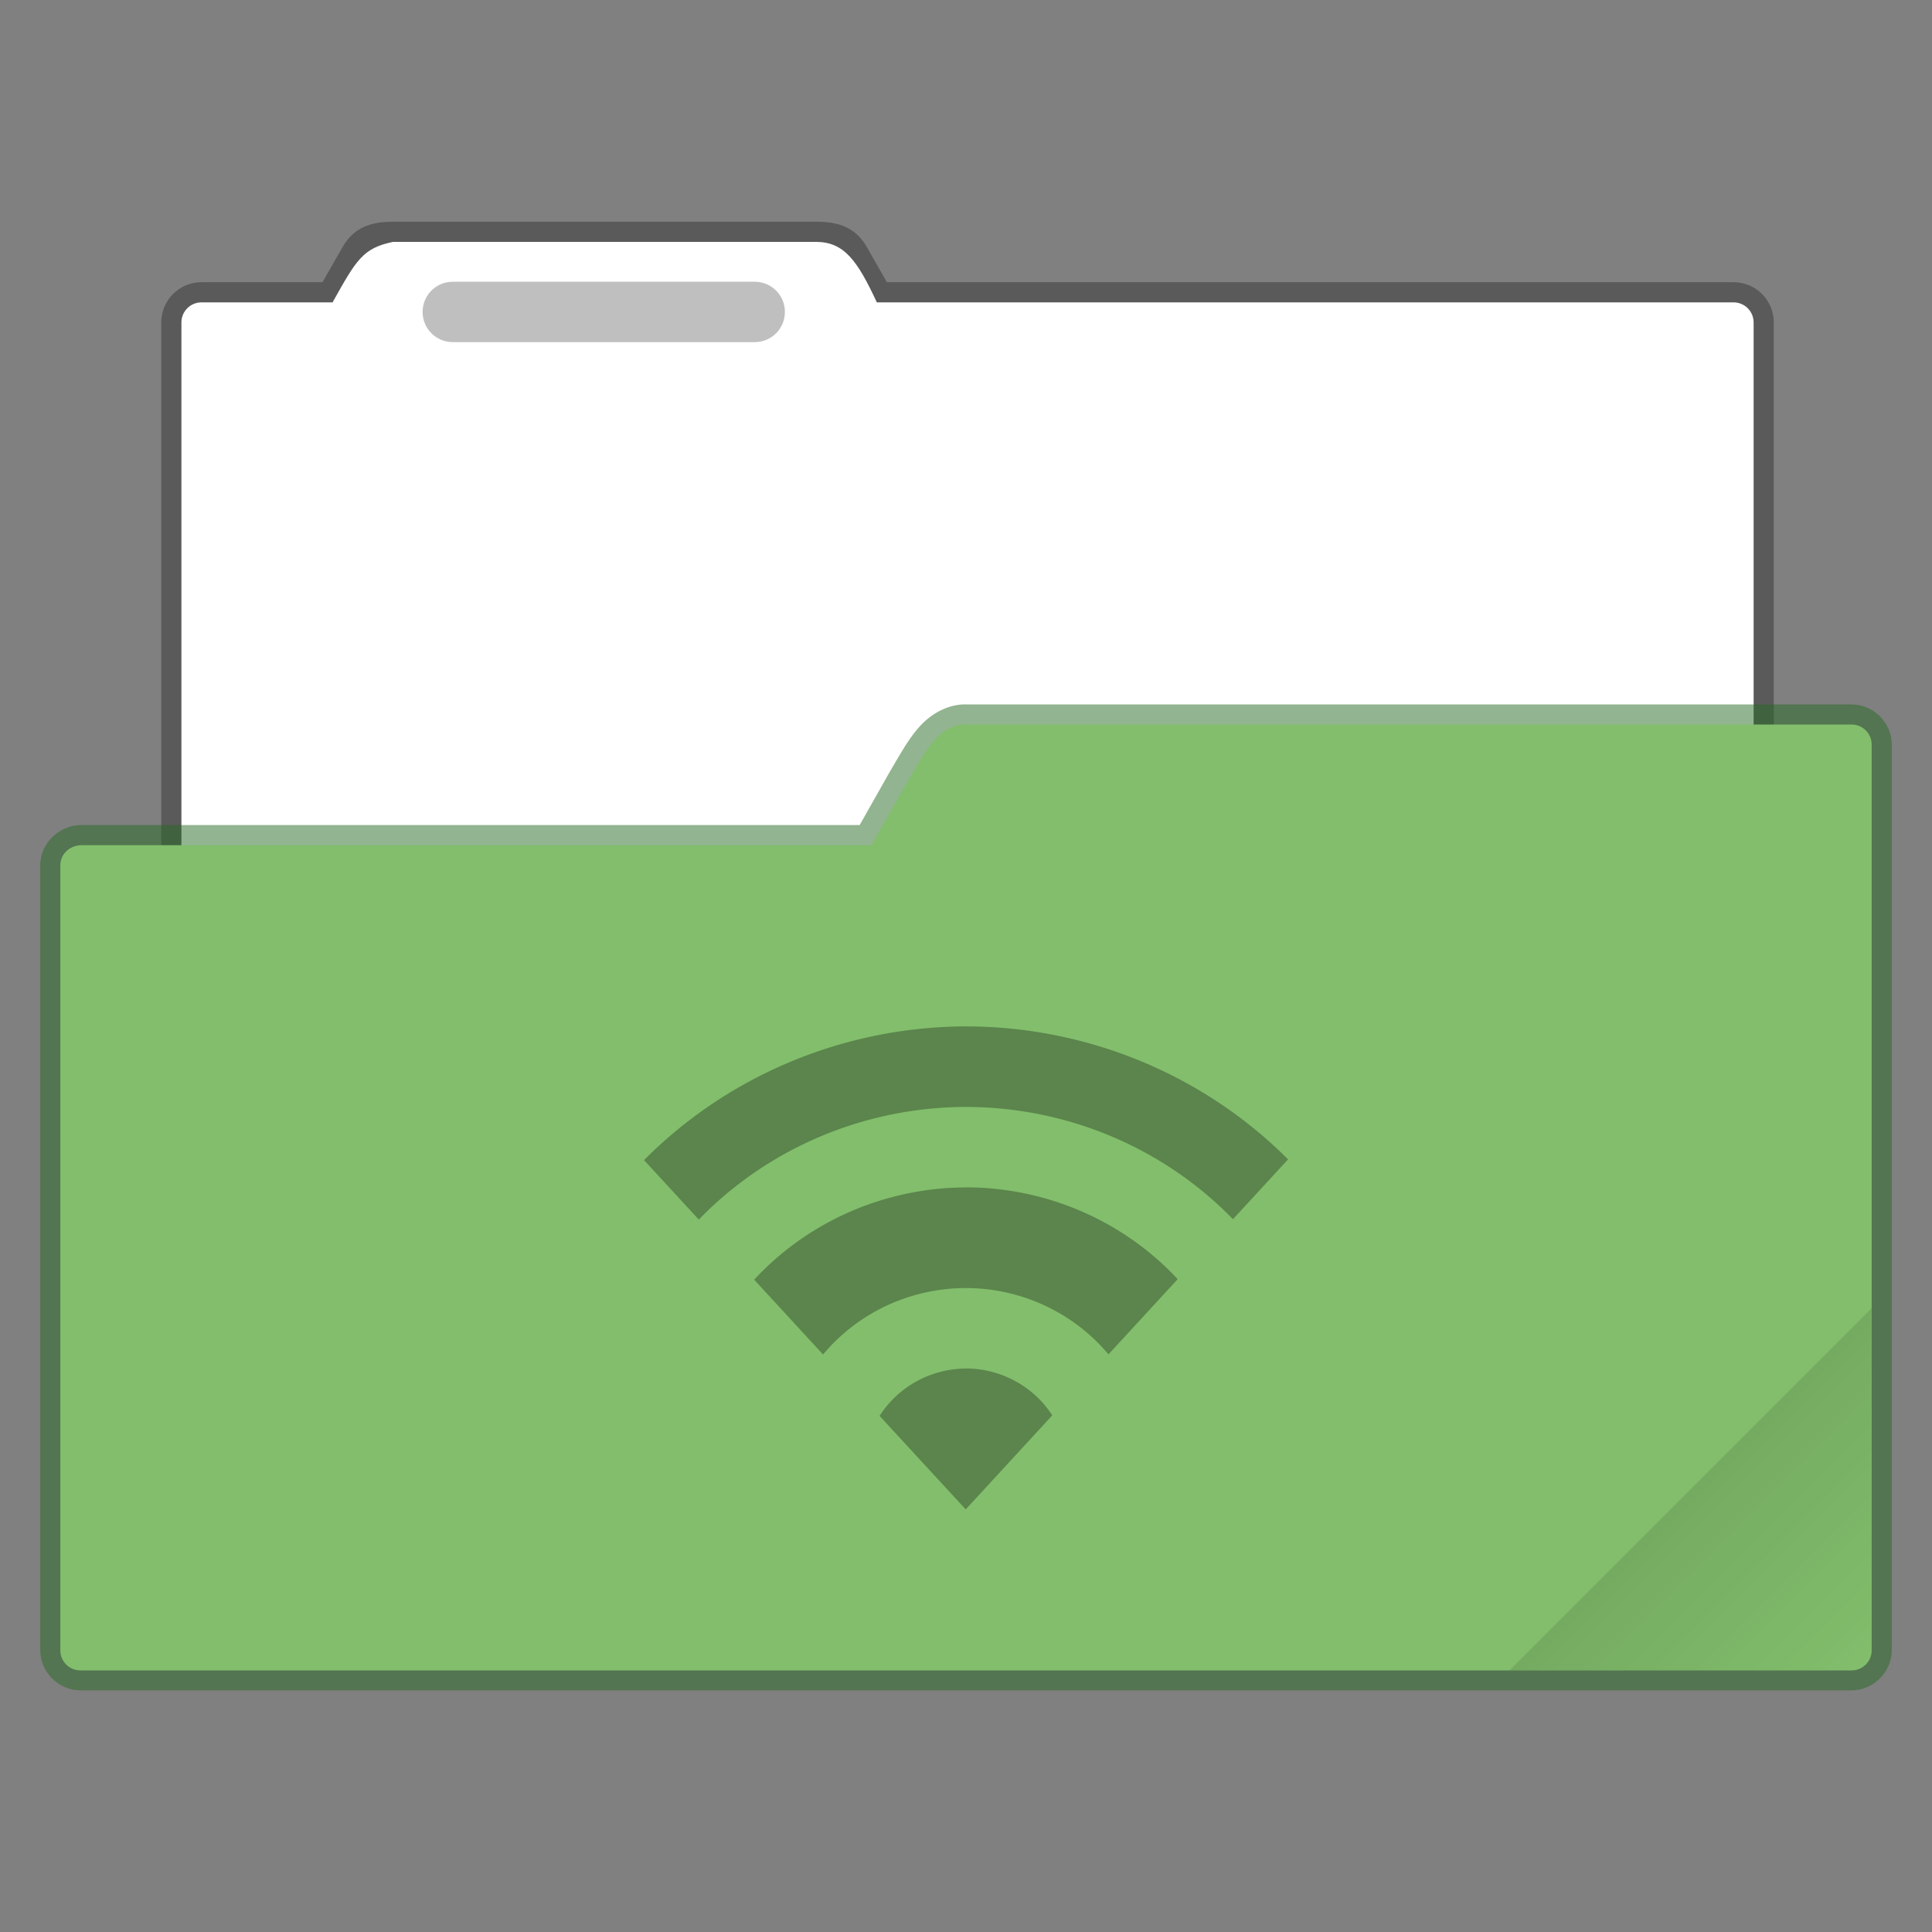 <?xml version="1.0" encoding="UTF-8" standalone="no"?>
<!-- Created with Inkscape (http://www.inkscape.org/) -->

<svg
   width="96"
   height="96"
   viewBox="0 0 25.4 25.4"
   version="1.1"
   id="svg5"
   inkscape:version="1.1.2 (0a00cf5339, 2022-02-04, custom)"
   sodipodi:docname="folder-default-network-open.svg"
   xmlns:inkscape="http://www.inkscape.org/namespaces/inkscape"
   xmlns:sodipodi="http://sodipodi.sourceforge.net/DTD/sodipodi-0.dtd"
   xmlns:xlink="http://www.w3.org/1999/xlink"
   xmlns="http://www.w3.org/2000/svg"
   xmlns:svg="http://www.w3.org/2000/svg">
  <rect x="0" y="0" width="25.4" height="25.4" fill="#808080" stroke="none"/>
  <sodipodi:namedview
     id="namedview7"
     pagecolor="#ffffff"
     bordercolor="#666666"
     borderopacity="1.0"
     inkscape:pageshadow="2"
     inkscape:pageopacity="0.0"
     inkscape:pagecheckerboard="0"
     inkscape:document-units="px"
     showgrid="false"
     units="px"
     height="96px"
     inkscape:zoom="4.1770833"
     inkscape:cx="54.224439"
     inkscape:cy="87.980051"
     inkscape:window-width="1541"
     inkscape:window-height="945"
     inkscape:window-x="23"
     inkscape:window-y="15"
     inkscape:window-maximized="0"
     inkscape:current-layer="svg5" />
  <defs
     id="defs2">
    <linearGradient
       inkscape:collect="always"
       xlink:href="#linearGradient3964"
       id="linearGradient3966"
       x1="56"
       y1="50"
       x2="62"
       y2="56"
       gradientUnits="userSpaceOnUse"
       gradientTransform="matrix(0.397,0,0,0.397,3.0999997e-7,-0.265)" />
    <linearGradient
       inkscape:collect="always"
       id="linearGradient3964">
      <stop
         style="stop-color:#000000;stop-opacity:1;"
         offset="0"
         id="stop3960" />
      <stop
         style="stop-color:#000000;stop-opacity:0;"
         offset="1"
         id="stop3962" />
    </linearGradient>
  </defs>
  <path
     id="rect844"
     style="opacity:0.3;fill:#000000;stroke-width:2;stroke-linecap:round;stroke-linejoin:round"
     d="m 19.5,11 c -1.108,0 -1.95,0.288 -2.5,1.25 L 16,14 h -6 c -1.108,0 -2,0.892 -2,2 v 35 c 0,0.554 0.446,1 1,1 h 78 c 0.554,0 1,-0.446 1,-1 V 16 c 0,-1.108 -0.892,-2 -2,-2 H 44 L 43,12.25 C 42.45,11.288 41.608,11 40.5,11 Z"
     transform="scale(0.265)"
     sodipodi:nodetypes="ssccccssccccsss" />
  <path
     id="rect1644"
     style="opacity:1;fill:#ffffff;fill-opacity:1;stroke:none;stroke-width:2;stroke-linecap:round;stroke-linejoin:round"
     d="m 19.5,12 c -1.491,0.31 -1.812,0.87 -3,3 H 10 c -0.554,0 -1,0.446 -1,1 v 36.1 c 0,0.554 0.446,1 1,1 h 76 c 0.554,0 1,-0.446 1,-1 V 16 c 0,-0.554 -0.446,-1 -1,-1 H 43.5 C 42.54,12.932 41.882,12.011 40.5,12 Z"
     transform="scale(0.265)"
     sodipodi:nodetypes="ccssssssssccc" />
  <path
     id="rect3437"
     style="opacity:0.25;stroke-width:0.529;stroke-linecap:round;stroke-linejoin:round;fill:#000000"
     d="m 5.953,3.704 h 3.969 c 0.22,0 0.397,0.177 0.397,0.397 0,0.22 -0.177,0.397 -0.397,0.397 H 5.953 c -0.22,0 -0.397,-0.177 -0.397,-0.397 0,-0.22 0.177,-0.397 0.397,-0.397 z" />
  <path
     style="color:#000000;opacity:0.5;fill:#276a23;fill-opacity:1;stroke-linecap:round;stroke-linejoin:round;-inkscape-stroke:none"
     d="m 12.695,9.26 c -0.258,0 -0.48,0.144 -0.627,0.316 -0.147,0.173 -0.255,0.377 -0.391,0.607 -6.77e-4,0.001 -0.001,0.003 -0.002,0.004 l -0.373,0.66 H 1.059 c -0.005,-1.17e-4 -0.009,-1.17e-4 -0.014,0 -0.272,0.014 -0.516,0.24 -0.516,0.529 v 10.318 c 0,0.289 0.241,0.529 0.529,0.529 H 24.342 c 0.289,0 0.529,-0.241 0.529,-0.529 V 9.79 c 0,-0.289 -0.241,-0.529 -0.529,-0.529 H 12.699 c -0.001,-9.6e-6 -0.003,0 -0.004,0 z m 0.01,0.529 H 24.342 V 21.696 H 1.059 V 11.378 c 0,-0.004 -0.007,0.001 0.014,0 H 11.457 c 0.096,-3.3e-5 0.184,-0.052 0.23,-0.135 l 0.447,-0.789 0.002,-0.004 c 0.139,-0.237 0.245,-0.425 0.334,-0.529 0.09,-0.105 0.128,-0.131 0.234,-0.131 z"
     id="path1449"
     sodipodi:nodetypes="sscccccssssssscssccccscccccssc" />
  <path
     style="color:#000000;fill:#82be6c;fill-opacity:1;stroke-width:0.529;stroke-linecap:round;stroke-linejoin:round;-inkscape-stroke:none"
     d="M 1.058,11.112 H 11.456 l 0.45,-0.794 C 12.183,9.849 12.336,9.532 12.7,9.525 h 11.642 c 0.147,0 0.265,0.118 0.265,0.265 V 21.696 c 0,0.147 -0.118,0.265 -0.265,0.265 H 1.058 c -0.147,0 -0.265,-0.118 -0.265,-0.265 V 11.377 c 0,-0.147 0.118,-0.257 0.265,-0.265 z"
     id="path1447"
     sodipodi:nodetypes="ccccsssssssc" />
  <path
     id="rect3575"
     style="opacity:0.1;fill:url(#linearGradient3966);fill-opacity:1;stroke-width:0.794;stroke-linejoin:round"
     d="m 24.606,17.198 -4.763,4.763 h 4.366 c 0.22,0 0.397,-0.177 0.397,-0.397 z" />
  <path
     id="path864"
     style="opacity:0.3;fill:#000000;stroke:none;stroke-width:0.534;stroke-linecap:round;stroke-linejoin:round"
     d="m 12.696,13.494 a 5.935,5.821 0 0 0 -4.229,1.758 l 0.72,0.782 a 4.856,4.762 0 0 1 3.509,-1.481 4.856,4.762 0 0 1 3.514,1.476 l 0.724,-0.787 A 5.935,5.821 0 0 0 12.696,13.494 Z m 0,2.117 a 3.777,3.704 0 0 0 -2.781,1.213 l 0.906,0.984 a 2.428,2.381 0 0 1 1.875,-0.874 2.428,2.381 0 0 1 1.877,0.872 l 0.91,-0.989 a 3.777,3.704 0 0 0 -2.787,-1.207 z m 0,2.381 a 1.349,1.323 0 0 0 -1.132,0.623 l 1.132,1.229 1.138,-1.236 a 1.349,1.323 0 0 0 -1.138,-0.617 z" />
</svg>
